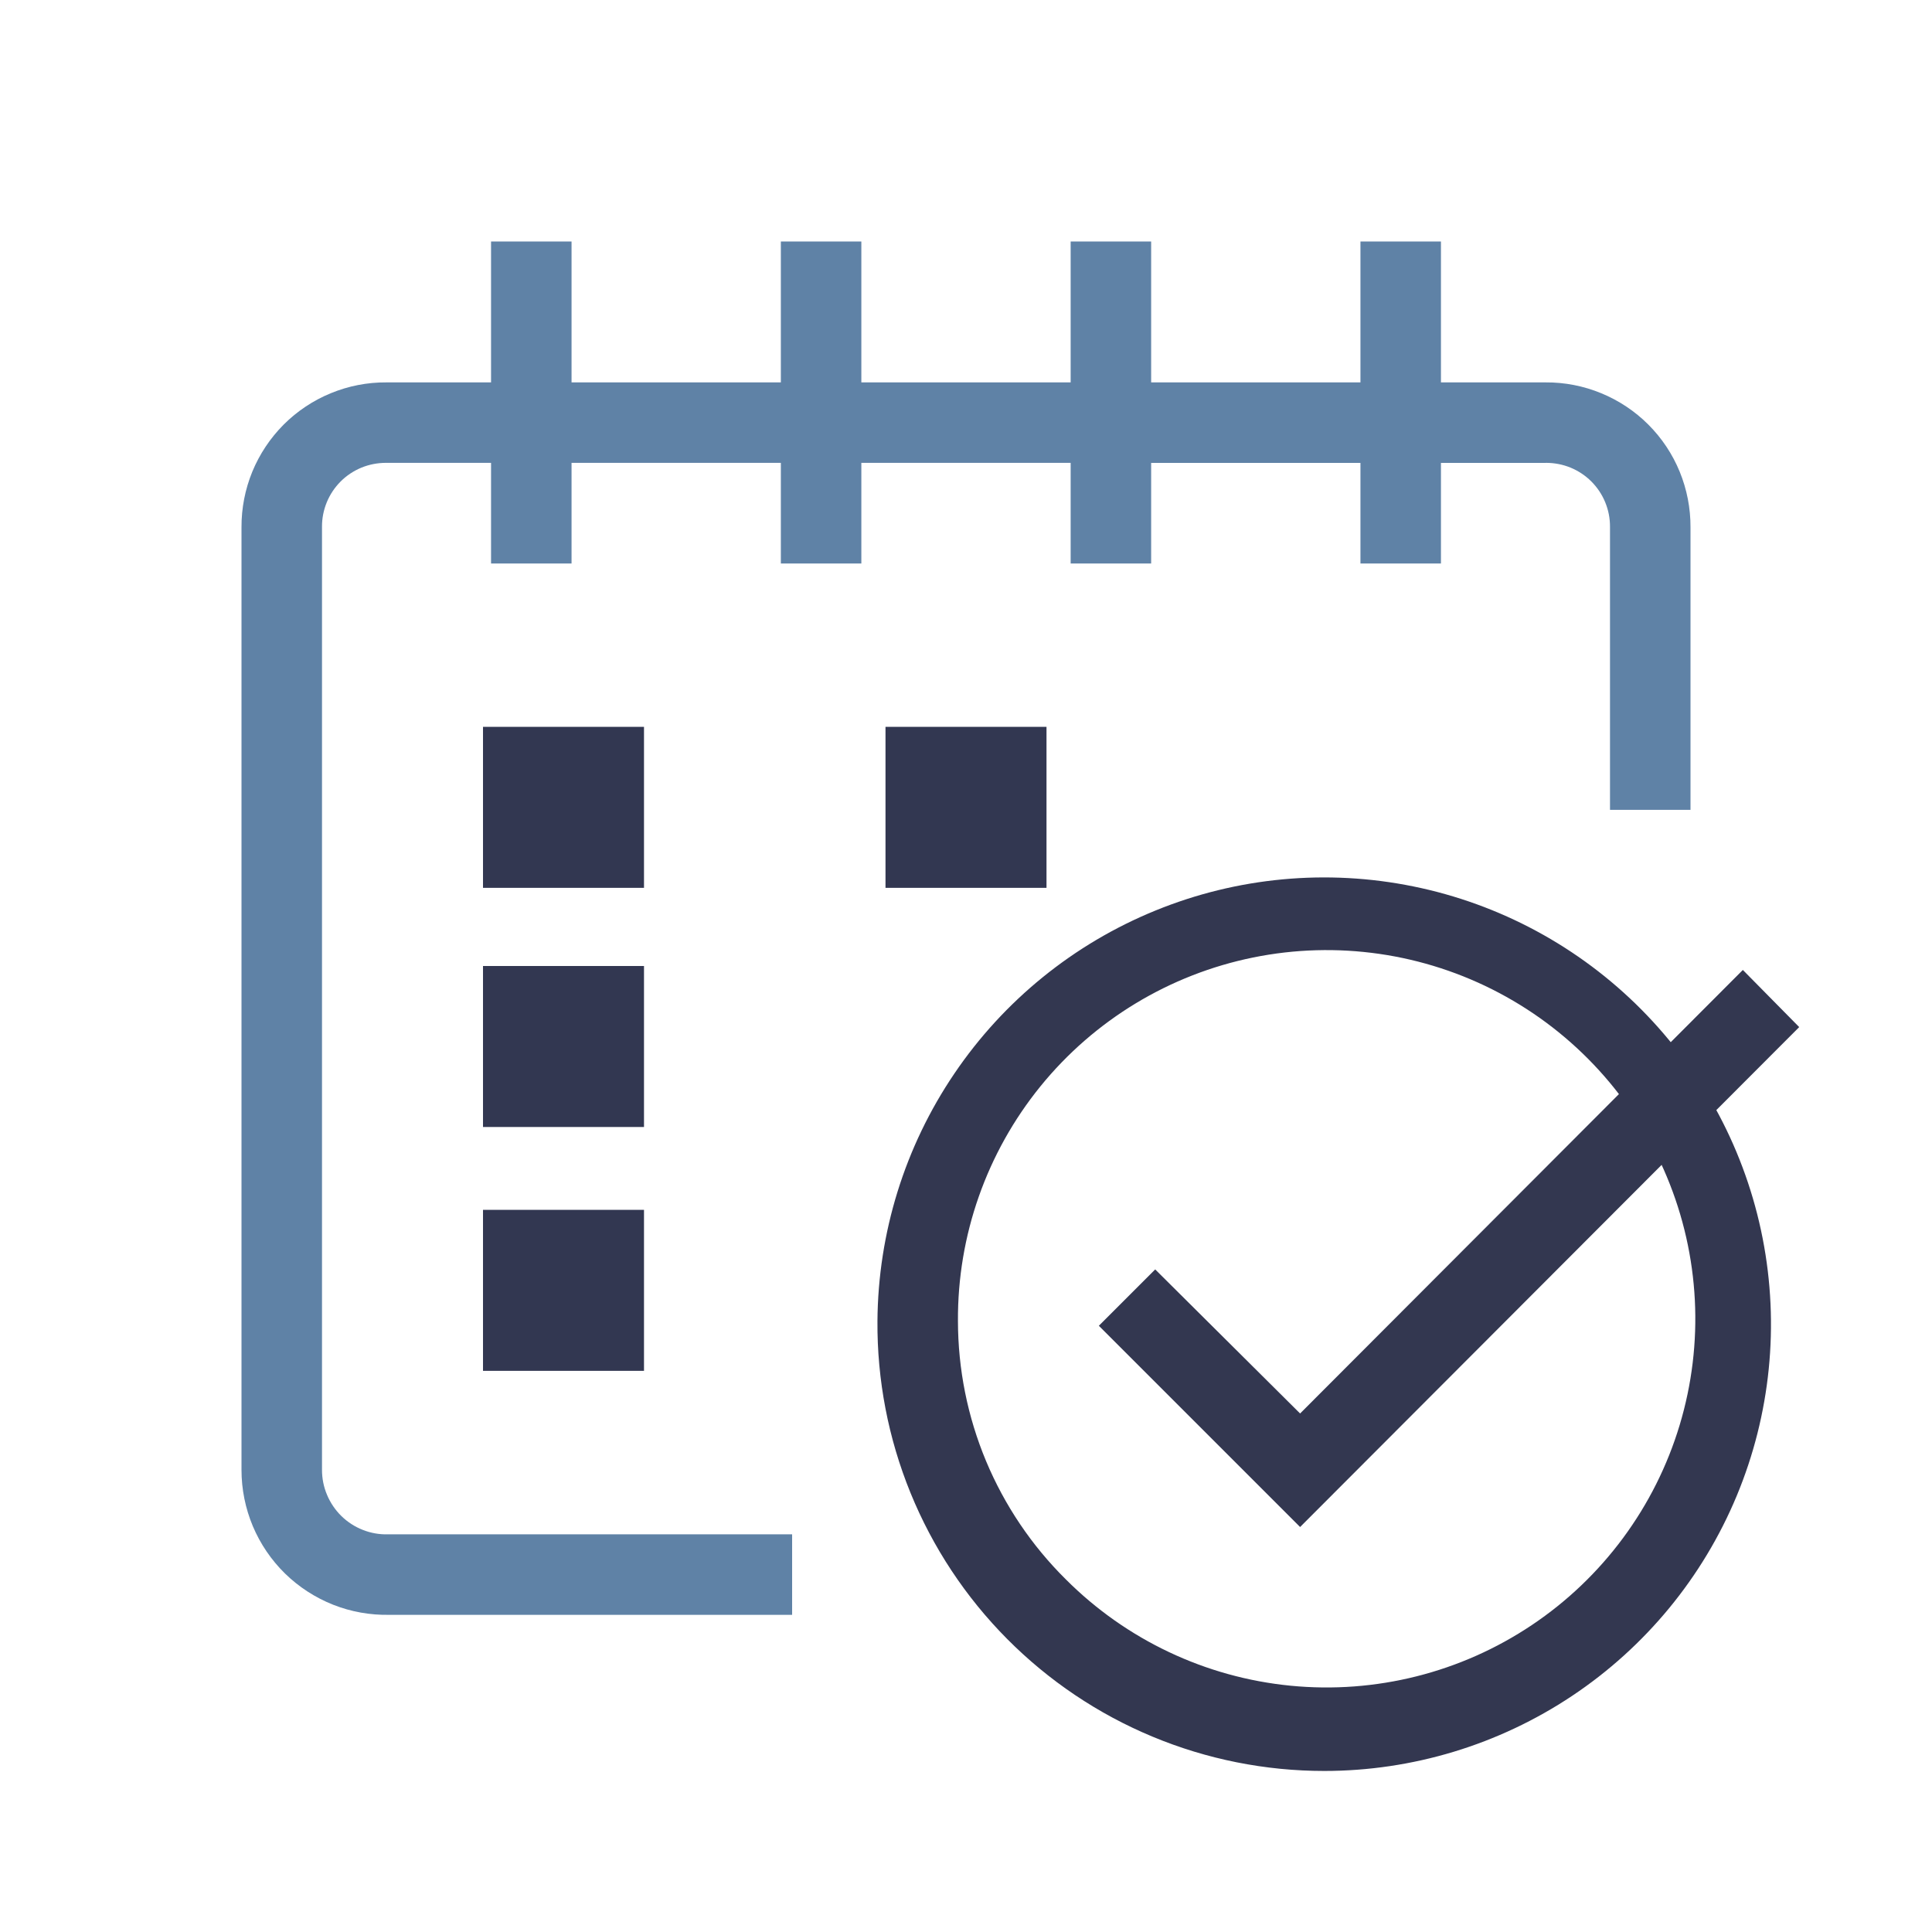<svg width="42" height="42" viewBox="0 0 42 42" fill="none" xmlns="http://www.w3.org/2000/svg">
<path class="secondary" fill-rule="evenodd" clip-rule="evenodd" d="M8.451 33.355H17.22V35.105H8.47C8.051 35.114 7.633 35.04 7.243 34.886C6.853 34.731 6.497 34.501 6.197 34.208C5.897 33.914 5.659 33.564 5.496 33.177C5.334 32.79 5.25 32.375 5.25 31.955V11.463C5.248 11.048 5.328 10.638 5.485 10.254C5.643 9.871 5.875 9.523 6.167 9.23C6.46 8.937 6.809 8.705 7.192 8.548C7.575 8.39 7.986 8.31 8.4 8.313H33.6C34.014 8.31 34.425 8.39 34.808 8.548C35.191 8.705 35.54 8.937 35.833 9.23C36.126 9.523 36.358 9.871 36.515 10.254C36.672 10.638 36.752 11.048 36.75 11.463V17.605H35V11.453C35.001 11.27 34.966 11.089 34.896 10.919C34.827 10.75 34.724 10.597 34.595 10.467C34.466 10.338 34.312 10.236 34.143 10.166C33.974 10.097 33.793 10.062 33.61 10.062L33.6 10.063L8.39 10.062C8.207 10.062 8.026 10.097 7.857 10.166C7.688 10.236 7.534 10.338 7.405 10.467C7.276 10.597 7.173 10.75 7.104 10.919C7.034 11.089 6.999 11.27 7 11.453L7 11.463L7 31.955C7 32.142 7.037 32.327 7.11 32.498C7.182 32.67 7.288 32.826 7.421 32.957C7.554 33.087 7.712 33.19 7.886 33.258C8.059 33.327 8.245 33.36 8.431 33.355L8.451 33.355Z" fill="#5F82A6"/>
<path class="secondary" fill-rule="evenodd" clip-rule="evenodd" d="M14 15.801V19.301H10.5V15.801H14Z" fill="#323751"/>
<path class="secondary" fill-rule="evenodd" clip-rule="evenodd" d="M14 21V24.5H10.5V21H14Z" fill="#323751"/>
<path class="secondary" fill-rule="evenodd" clip-rule="evenodd" d="M14 26.301V29.801H10.5V26.301H14Z" fill="#323751"/>
<path class="secondary" fill-rule="evenodd" clip-rule="evenodd" d="M22.75 15.801V19.301H19.25V15.801H22.75Z" fill="#323751"/>
<path class="secondary" fill-rule="evenodd" clip-rule="evenodd" d="M10.675 12.25V5.25H12.425V12.25H10.675Z" fill="#5F82A6"/>
<path class="secondary" fill-rule="evenodd" clip-rule="evenodd" d="M16.975 12.25V5.25H18.725V12.25H16.975Z" fill="#5F82A6"/>
<path class="secondary" fill-rule="evenodd" clip-rule="evenodd" d="M23.275 12.25V5.25H25.025V12.25H23.275Z" fill="#5F82A6"/>
<path class="secondary" fill-rule="evenodd" clip-rule="evenodd" d="M29.575 12.25V5.25H31.325V12.25H29.575Z" fill="#5F82A6"/>
<path class="secondary" fill-rule="evenodd" clip-rule="evenodd" d="M20.825 28.717C20.814 26.86 21.448 25.058 22.618 23.616C23.788 22.175 25.423 21.185 27.242 20.815C29.061 20.445 30.953 20.718 32.593 21.587C34.233 22.456 35.521 23.868 36.236 25.582C36.951 27.295 37.05 29.203 36.514 30.981C35.979 32.758 34.843 34.295 33.3 35.328C31.758 36.361 29.905 36.827 28.057 36.646C26.209 36.465 24.482 35.648 23.17 34.334C22.427 33.599 21.838 32.724 21.435 31.76C21.033 30.796 20.826 29.762 20.825 28.717ZM19.075 28.717C19.089 26.799 19.67 24.928 20.746 23.34C21.821 21.752 23.343 20.518 25.119 19.794C26.895 19.069 28.845 18.887 30.725 19.27C32.604 19.652 34.328 20.583 35.68 21.944C37.031 23.305 37.949 25.035 38.318 26.918C38.687 28.8 38.491 30.749 37.754 32.52C37.017 34.29 35.772 35.803 34.176 36.867C32.58 37.931 30.705 38.499 28.788 38.499C27.506 38.499 26.237 38.246 25.054 37.753C23.871 37.261 22.798 36.539 21.895 35.63C20.992 34.721 20.278 33.642 19.794 32.455C19.31 31.269 19.066 29.998 19.075 28.717Z" fill="#333750"/>
<path class="secondary" d="M37.888 21.086L39.113 22.328L28.263 33.196L23.888 28.821L25.113 27.596L28.263 30.728L37.888 21.086Z" fill="#333750"/>
</svg>
